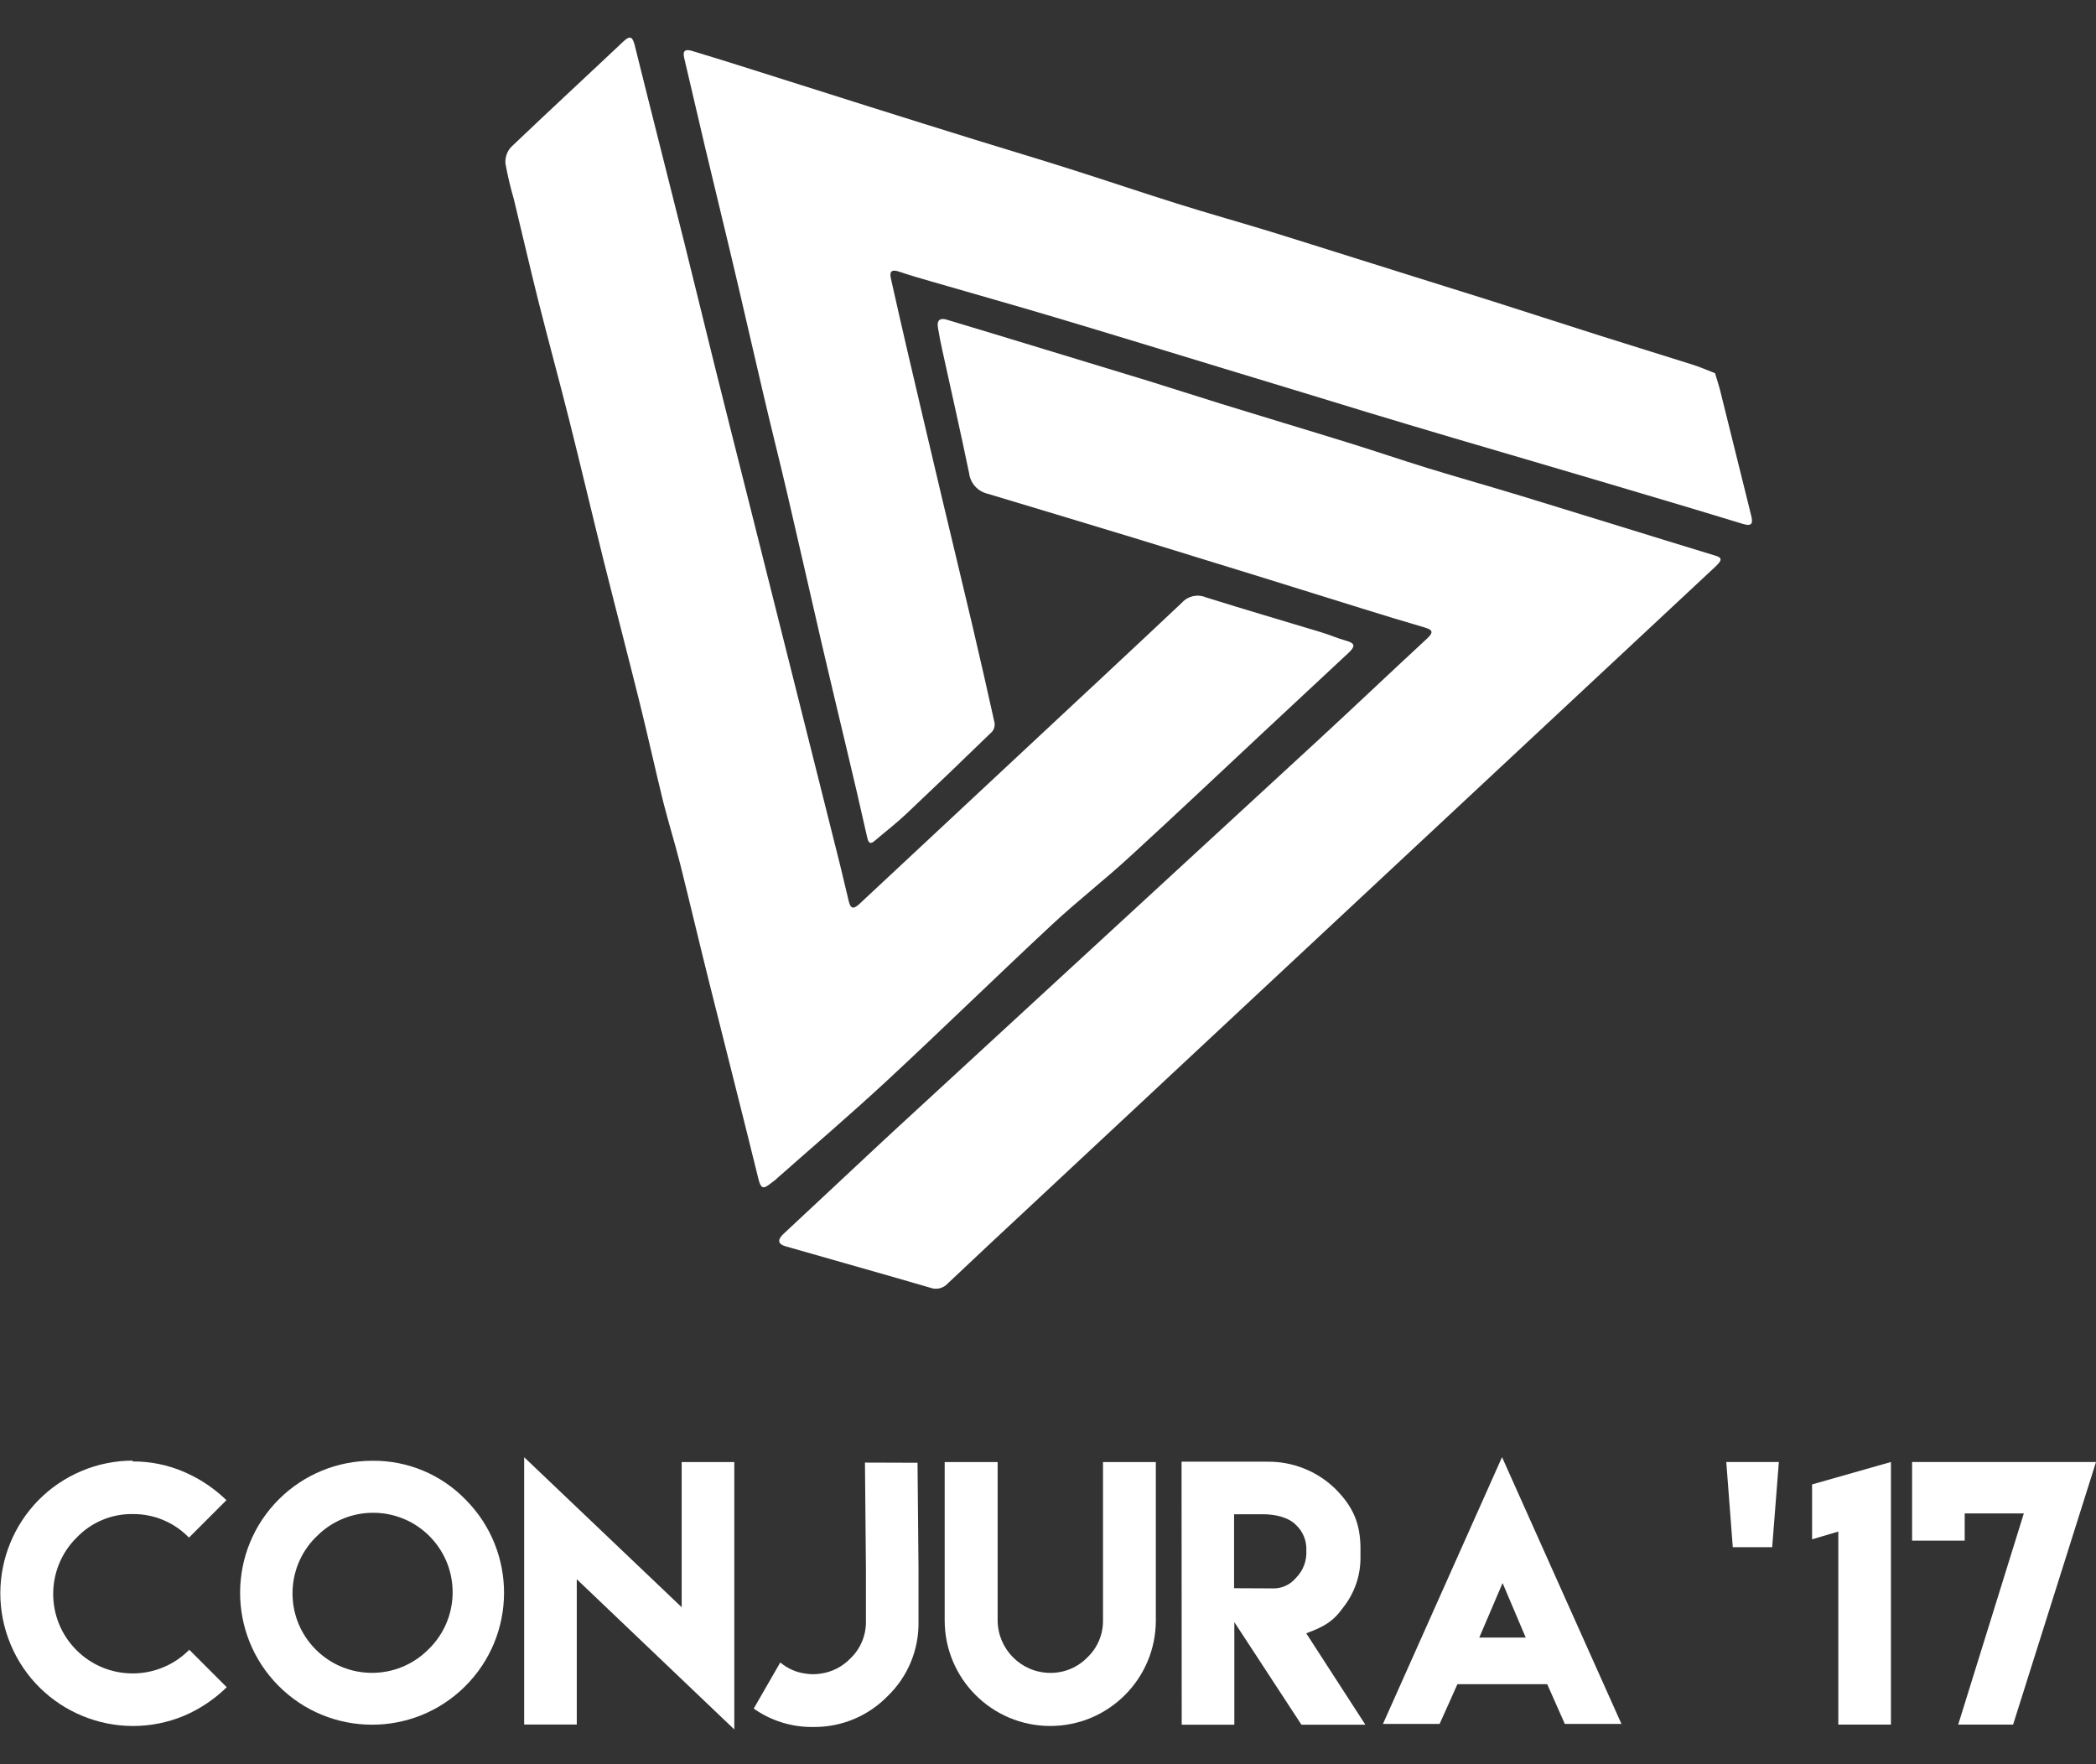 <?xml version="1.0" encoding="utf-8"?>
<!-- Generator: Adobe Illustrator 16.0.0, SVG Export Plug-In . SVG Version: 6.00 Build 0)  -->
<!DOCTYPE svg PUBLIC "-//W3C//DTD SVG 1.1//EN" "http://www.w3.org/Graphics/SVG/1.1/DTD/svg11.dtd">
<svg version="1.1" id="Layer_1" xmlns="http://www.w3.org/2000/svg" xmlns:xlink="http://www.w3.org/1999/xlink" x="0px" y="0px"
	 width="720px" height="606px" viewBox="0 316.5 720 606" enable-background="new 0 316.5 720 606" xml:space="preserve">
<rect x="0" y="316.5" width="720" height="606" fill="#333333" stroke="none"/>
<path fill="#FFFFFF" d="M463.337,540.664c-9.671,8.984-19.342,18.003-29.013,27.055c-15.377,14.347-30.638,28.811-46.16,43.012
	c-8.704,8.022-18.19,15.362-26.88,23.472c-19.033,17.727-37.615,35.903-56.677,53.587c-12.592,11.678-25.662,22.833-38.515,34.206
	c-0.493,0.436-1.073,0.755-1.567,1.175c-2.437,2.031-3.249,1.364-3.989-1.668c-5.542-22.587-11.33-45.13-16.958-67.701
	c-3.351-13.404-6.513-26.852-9.864-40.256c-1.799-7.123-3.975-14.144-5.803-21.267c-2.814-11.417-5.338-22.92-8.167-34.352
	c-4.062-16.363-8.341-32.683-12.432-49.061c-3.989-16.059-7.775-32.161-11.808-48.19c-3.424-13.607-7.137-27.127-10.561-40.734
	c-2.901-11.605-5.599-23.312-8.414-34.961c-1.173-4.039-2.141-8.135-2.901-12.272c-0.167-2.067,0.519-4.112,1.9-5.658
	c12.751-12.171,25.706-24.124,38.573-36.266c2.249-2.118,3.148-1.813,3.931,1.233c5.614,22.659,11.402,45.274,17.06,67.934
	c3.569,14.246,7.007,28.549,10.561,42.809c3.496,14.043,7.05,28.056,10.575,42.069c5.648,22.427,11.286,44.858,16.915,67.295
	c5.106,20.31,10.212,40.652,15.319,61.029c1.103,4.352,2.06,8.806,3.162,13.187c0.711,2.814,2.089,2.089,3.641,0.623
	c7.602-7.117,15.208-14.216,22.819-21.295l33.292-31.073c18.234-17.016,36.483-33.974,54.631-51.077
	c2.061-2.288,5.34-3.027,8.182-1.842c13.187,4.148,26.46,8.021,39.69,12.025c2.901,0.87,5.672,2.118,8.573,2.901
	C465.614,537.458,465.513,538.59,463.337,540.664z"/>
<path fill="#FFFFFF" d="M589.848,510.563c-0.521,0.551-1.088,1.044-1.653,1.581L457.201,634.405l0,0l-102.924,96.076
	c-9.589,8.95-19.192,17.872-28.708,26.896c-1.528,1.699-3.948,2.277-6.079,1.45c-16.479-4.816-33.016-9.429-49.51-14.173
	c-3.568-1.016-2.422-2.901-0.508-4.613l24.473-22.861c4.279-3.99,8.544-8.008,12.838-11.969
	c48.52-44.68,97.033-89.354,145.543-134.025c12.679-11.691,25.154-23.558,37.805-35.265c2.146-1.987,2.35-2.988-0.726-3.873
	c-7.151-2.075-14.289-4.266-21.412-6.484c-11.344-3.496-22.673-7.079-34.003-10.59c-14.352-4.439-28.708-8.863-43.069-13.273
	c-17.253-5.242-34.517-10.454-51.788-15.638c-3.336-0.828-5.816-3.625-6.238-7.036c-2.901-14.086-6.121-28.099-9.183-42.155
	c-0.58-2.641-1.117-5.281-1.537-7.95c-0.378-2.335,0.667-3.322,2.988-2.626c11.18,3.356,22.354,6.741,33.524,10.155
	c11.881,3.598,23.775,7.253,35.642,10.851c8.386,2.582,16.697,5.31,25.082,7.892c14.507,4.497,29.173,8.863,43.723,13.375
	c9.096,2.814,18.104,5.89,27.2,8.704c10.821,3.321,21.759,6.383,32.566,9.689c22.007,6.717,43.969,13.593,66.005,20.31
	C591.748,508.01,591.415,508.924,589.848,510.563z"/>
<path fill="#FFFFFF" d="M589.137,444.704c0.697,2.408,1.451,4.526,1.944,6.688c3.501,14.052,6.987,28.104,10.459,42.155
	c0.653,2.655,0.421,3.917-2.901,2.901c-17.03-5.207-34.104-10.256-51.179-15.318c-15.957-4.744-32.06-9.415-48.074-14.144
	c-10.058-2.97-20.102-5.973-30.13-9.009c-15.885-4.831-31.74-9.734-47.625-14.507c-19.743-6.02-39.473-12.069-59.244-17.974
	c-14.071-4.192-28.201-8.167-42.287-12.258c-3.728-1.088-7.471-2.132-11.141-3.395c-2.567-0.885-3.54-0.246-2.901,2.438
	c1.871,8.326,3.743,16.653,5.687,24.966c3.984,17.069,7.998,34.129,12.04,51.179c3.395,14.303,6.862,28.592,10.228,42.896
	c2.611,11.121,5.145,22.243,7.602,33.365c0.195,1.117-0.101,2.265-0.813,3.147c-9.777,9.507-19.628,18.94-29.55,28.302
	c-3.38,3.191-7.079,6.035-10.619,9.053c-1.451,1.291-2.234,1.247-2.728-0.958c-2.321-10.43-4.772-20.846-7.253-31.247
	c-2.742-11.604-5.585-23.312-8.283-34.975c-4.019-17.408-7.921-34.729-11.968-52.078c-2.771-11.881-5.802-23.719-8.544-35.6
	c-3.714-15.754-7.253-31.537-11.025-47.305c-2.901-12.07-5.803-24.125-8.704-36.267c-2.408-10.155-4.714-20.309-7.123-30.464
	c-0.609-2.582,0.667-2.901,2.625-2.335c6.625,2.002,13.24,4.052,19.845,6.151c13.907,4.381,27.809,8.781,41.707,13.201
	c11.963,3.772,23.931,7.515,35.903,11.228c10.836,3.366,21.76,6.601,32.509,10.024c12.447,3.945,24.82,8.152,37.297,12.055
	c10.604,3.322,21.295,6.311,31.914,9.56c9.399,2.901,18.757,5.89,28.128,8.82c15.957,5.02,31.914,9.98,47.871,15.014
	c12.359,3.917,24.661,7.95,37.05,11.866c10.503,3.337,21.049,6.543,31.552,9.879C584.089,442.601,586.555,443.703,589.137,444.704z"
	/>
<path fill="#FFFFFF" d="M45.492,818.521c6.078-0.05,12.101,1.166,17.684,3.568c5.422,2.326,10.374,5.625,14.608,9.734
	l-12.867,12.867c-5.04-5.218-11.996-8.144-19.25-8.095c-7.277-0.125-14.275,2.794-19.308,8.051
	c-10.711,10.612-10.791,27.898-0.179,38.609s27.898,10.791,38.609,0.179c0.077-0.076,0.153-0.152,0.229-0.229l12.867,12.867
	c-4.217,4.145-9.171,7.466-14.608,9.792c-23.226,9.707-49.923-1.253-59.63-24.479C-6.06,858.16,4.9,831.463,28.125,821.756
	c5.534-2.313,11.47-3.511,17.468-3.524L45.492,818.521z"/>
<path fill="#FFFFFF" d="M160.021,831.723c17.618,17.789,17.479,46.491-0.31,64.109c-17.789,17.617-46.492,17.479-64.109-0.311
	s-17.479-46.491,0.31-64.109c8.482-8.4,19.937-13.116,31.876-13.123C139.926,818.124,151.592,822.985,160.021,831.723z
	 M108.479,844.531c-10.664,10.664-10.664,27.953,0,38.616c10.664,10.664,27.953,10.664,38.616,0l0,0
	c10.876-10.442,11.227-27.726,0.784-38.602s-27.726-11.227-38.602-0.783c-0.267,0.256-0.528,0.517-0.784,0.783L108.479,844.531z"/>
<path fill="#FFFFFF" d="M234.164,868.598v-49.858h18.075v91.84l-54.109-51.599v49.916h-18.075V817.07L234.164,868.598z"/>
<path fill="#FFFFFF" d="M315.183,818.971l0.333,36.267v18.351c0.166,9.633-3.687,18.899-10.633,25.575
	c-6.621,6.782-15.705,10.598-25.184,10.575h-0.609c-7.221,0.049-14.277-2.162-20.178-6.325l9.125-15.841
	c2.52,2.134,5.613,3.476,8.893,3.858c0.739,0.112,1.486,0.171,2.234,0.175h0.392c0.729-0.007,1.456-0.064,2.176-0.175
	c3.943-0.51,7.596-2.347,10.357-5.208c3.49-3.314,5.436-7.938,5.368-12.751v-18.017l-0.334-36.542L315.183,818.971z"/>
<path fill="#FFFFFF" d="M397.042,818.739v54.385c0,20.029-16.236,36.266-36.266,36.266s-36.267-16.236-36.267-36.266v-54.385h18.191
	v54.341c0.04,9.967,8.108,18.035,18.075,18.075c4.798,0.038,9.404-1.885,12.751-5.323c3.49-3.315,5.436-7.938,5.367-12.752v-54.341
	h18.191H397.042z"/>
<path fill="#FFFFFF" d="M405.877,818.608h29.317c8.732-0.146,17.165,3.184,23.442,9.255c6.209,6.209,8.704,12.025,8.704,20.701v2.8
	c0.066,6.151-1.941,12.146-5.701,17.016c-3.801,5.367-6.992,6.935-12.925,9.183l20.309,31.393h-21.963l-23.051-35.251v35.251
	h-18.075L405.877,818.608z M436.877,862.128c3.173,0.187,6.246-1.144,8.283-3.583c2.475-2.482,3.777-5.9,3.583-9.4
	c0.167-3.329-1.144-6.563-3.583-8.835c-2.625-2.684-7.325-3.641-11.083-3.641h-10.154v25.4L436.877,862.128z"/>
<path fill="#FFFFFF" d="M500.662,894.984c-2.017,4.584-4.091,9.125-6.15,13.709h-19.453l40.908-91.651l41.024,91.651h-19.454
	c-2.016-4.525-4.032-9.124-6.049-13.65h-30.71L500.662,894.984z M524.104,879.027l-7.949-18.742l-8.008,18.742H524.104z"/>
<path fill="#FFFFFF" d="M611.057,818.71l-2.292,29.26h-13.535l-2.233-29.26h18.075H611.057z"/>
<path fill="#FFFFFF" d="M649.557,818.71v90.201h-18.075v-66.31l-9.009,2.67v-18.858L649.557,818.71z"/>
<path fill="#FFFFFF" d="M720,818.71l-28.477,90.201h-18.858l22.544-72.532h-20.31v9.342h-18.075V818.71H720z"/>
</svg>

